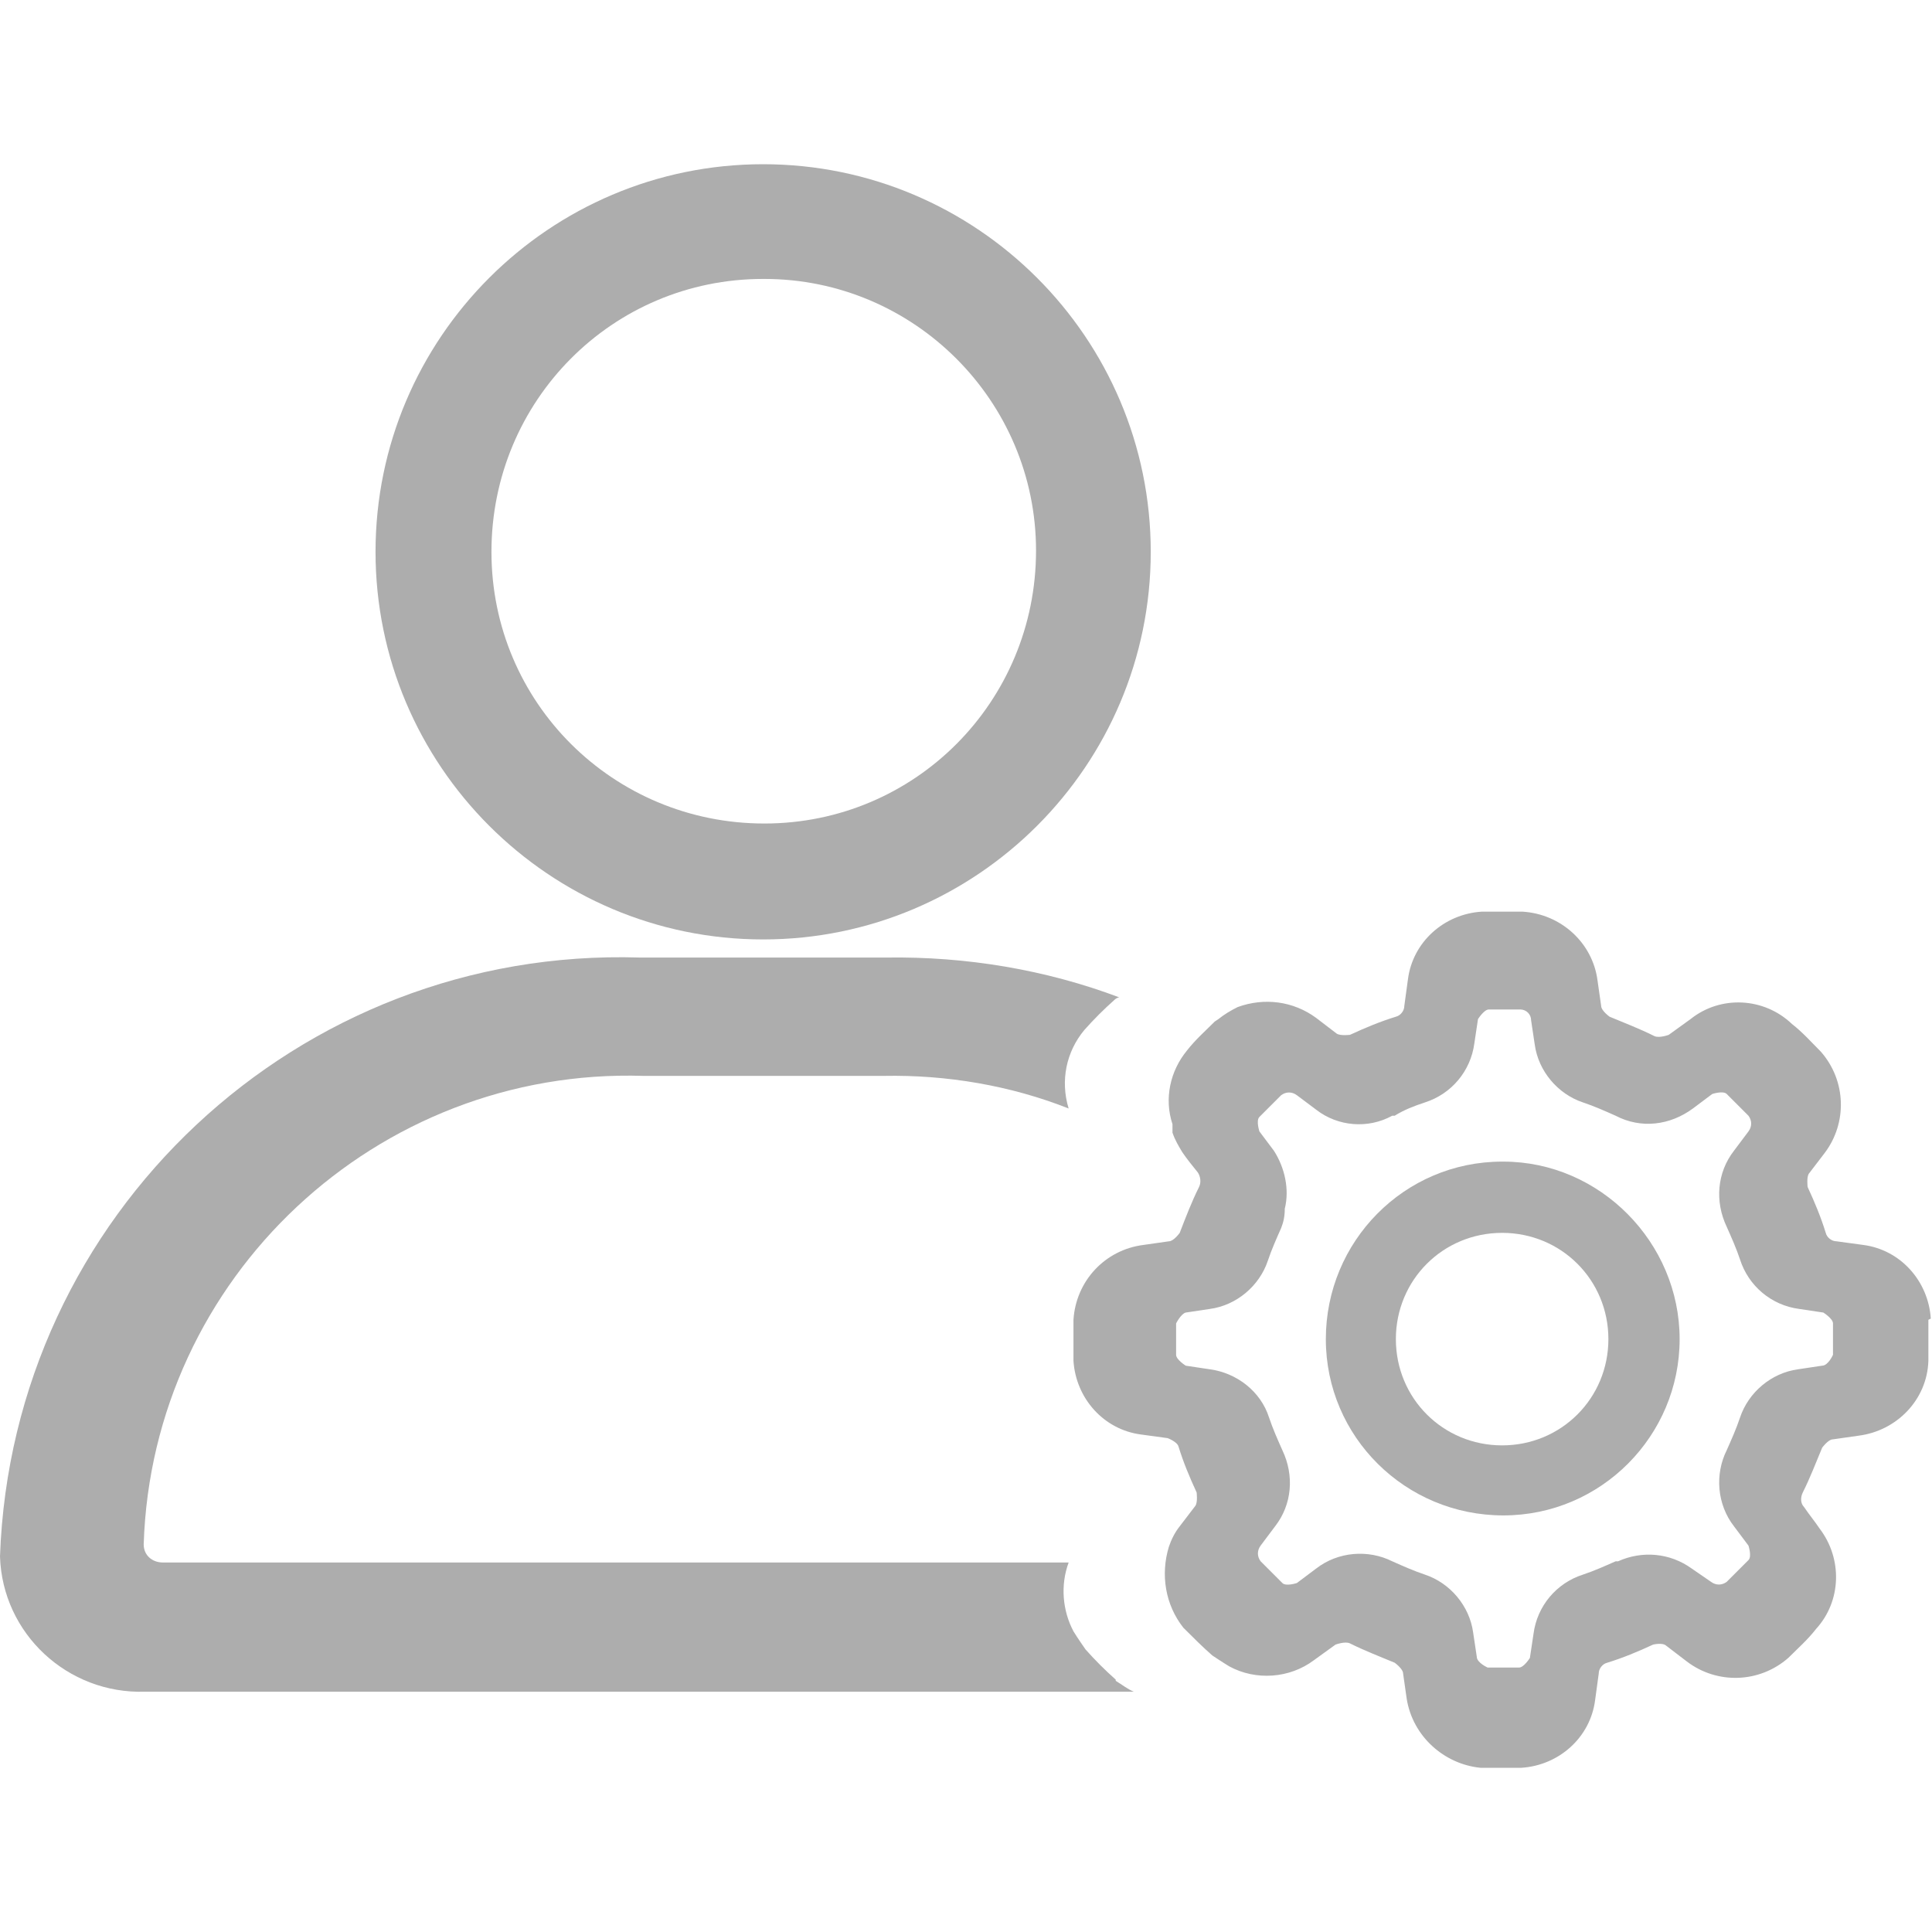 <?xml version="1.0" encoding="UTF-8"?><svg id="Layer_1" xmlns="http://www.w3.org/2000/svg" xmlns:xlink="http://www.w3.org/1999/xlink" viewBox="0 0 16 16"><defs><style>.cls-1{fill:none;}.cls-2{fill:#adadad;}.cls-3{clip-path:url(#clippath);}</style><clipPath id="clippath"><rect class="cls-1" y="1.36" width="16" height="13.28"/></clipPath></defs><g id="BTMProfileSettings"><g class="cls-3"><g id="Group_15856"><path id="Path_60872" class="cls-2" d="M6.32,7.78c1.77,0,3.21-1.44,3.21-3.21,0-1.77-1.44-3.21-3.21-3.21h0c-1.77,0-3.21,1.44-3.21,3.21,0,1.77,1.44,3.21,3.21,3.21h0M6.33,2.31h0c1.24,0,2.25,1.01,2.25,2.25h0c0,1.25-1,2.26-2.25,2.26-1.25,0-2.26-1-2.26-2.25,0-1.25,1-2.26,2.25-2.26,0,0,0,0,0,0"/><path id="Path_60873" class="cls-2" d="M9.24,13.91c-.09-.08-.17-.16-.25-.25h0s-.07-.1-.1-.15c-.09-.17-.11-.38-.04-.57H1.35c-.09,0-.16-.06-.16-.15,0,0,0,0,0,0h0c.07-2.21,1.93-3.95,4.14-3.88h1.99c.52-.01,1.05.08,1.53.27-.07-.23-.02-.47.13-.65h0c.08-.09.16-.17.25-.25h0s.02-.02.04-.02c-.61-.23-1.27-.34-1.93-.33h-2.04c-2.83-.09-5.2,2.13-5.3,4.96.02.64.56,1.14,1.2,1.12h8.19c-.05-.02-.1-.06-.15-.09h0"/><path id="Path_60874" class="cls-2" d="M15.99,10.92h0c-.02-.31-.25-.57-.56-.61-.07-.01-.15-.02-.22-.03-.04,0-.08-.03-.09-.07-.04-.13-.09-.25-.15-.38h0s-.01-.08.01-.11l.13-.17c.19-.25.18-.6-.03-.84h0c-.08-.08-.15-.16-.24-.23h0c-.23-.22-.59-.24-.84-.04l-.18.13s-.08.03-.12.01c-.12-.06-.25-.11-.37-.16h0s-.07-.05-.07-.09l-.03-.21c-.04-.31-.3-.55-.62-.57h-.34c-.31.02-.57.25-.61.56-.01.07-.02.15-.03.22,0,.04-.03.08-.07.09-.13.04-.25.09-.38.15h0s-.08.01-.11-.01l-.17-.13c-.19-.14-.43-.17-.65-.09-.06.03-.11.06-.16.1l-.03.02h0c-.08.08-.16.15-.23.24h0c-.14.17-.19.4-.12.61,0,.02,0,.05,0,.07.02.06.05.11.08.16.04.06.09.12.13.17.02.03.03.08.01.12-.06.12-.11.25-.16.38h0s-.05.07-.09.07l-.21.03c-.32.04-.56.3-.58.62v.34h0c.02.31.25.57.56.61l.22.03s.08.03.09.07c.04.13.09.25.15.38h0s.01.08-.01.11l-.13.17c-.04.05-.07.11-.09.17-.07.23-.03.48.12.67h0c.08.08.16.16.24.23h0s.09.06.14.09c.22.12.5.1.7-.05l.18-.13s.08-.03.12-.01c.12.06.25.11.37.16h0s.07.05.07.09l.03.21c.05.31.31.54.61.57h.34c.31-.02.57-.25.61-.56.01-.07.02-.15.03-.22,0-.04.03-.08.07-.09.13-.04.25-.09.38-.15h0s.08-.02.11.01l.17.13c.25.19.6.18.84-.03h0c.08-.08.16-.15.23-.24h0c.21-.23.22-.58.03-.83-.04-.06-.09-.12-.13-.18-.03-.03-.03-.08-.01-.12.06-.12.11-.25.16-.37h0s.05-.07.09-.07l.21-.03c.32-.04.57-.3.58-.62v-.34M15.09,11.31l-.2.03c-.22.03-.41.19-.48.4-.03.09-.07.18-.11.27h0c-.1.2-.08.45.06.63l.12.16s.03.09,0,.12c-.06.06-.12.12-.18.18-.04.03-.09.03-.13,0l-.16-.11c-.18-.13-.41-.15-.61-.06h-.02c-.09.04-.18.08-.27.11-.22.07-.38.26-.41.49l-.03.2s-.05.08-.09.08h-.26s-.09-.04-.09-.09l-.03-.2c-.03-.22-.19-.41-.4-.48-.09-.03-.18-.07-.27-.11h0c-.2-.1-.45-.08-.63.06l-.16.12s-.09.03-.12,0c-.06-.06-.12-.12-.18-.18-.03-.04-.03-.09,0-.13l.12-.16c.14-.18.16-.42.06-.63-.04-.09-.08-.18-.11-.27h0c-.07-.22-.27-.37-.49-.4l-.2-.03s-.08-.05-.08-.09v-.26s.04-.08.08-.09l.2-.03c.22-.03.41-.19.48-.4.03-.09.07-.18.11-.27h0c.02-.05.03-.1.03-.16.04-.16,0-.34-.09-.48l-.12-.16s-.03-.09,0-.12c.06-.06.12-.12.18-.18.04-.03.09-.03.13,0l.16.12c.18.14.43.16.63.05h.02c.08-.05.16-.08.25-.11h0c.22-.07.38-.26.41-.49l.03-.2s.05-.08.09-.08c.09,0,.17,0,.26,0,.05,0,.09.04.09.09l.03.2c.03.22.19.41.4.48.09.03.18.07.27.11h0c.21.11.45.08.64-.06l.16-.12s.09-.03.12,0c.06.06.12.12.18.18.03.04.03.09,0,.13l-.12.16c-.14.18-.16.42-.06.63.04.09.08.18.11.27.07.22.26.38.49.41l.2.03s.08.05.08.09v.26s-.04.09-.09.09"/><path id="Path_60875" class="cls-2" d="M12.44,9.62c-.81,0-1.46.66-1.46,1.47,0,.81.66,1.46,1.47,1.46.81,0,1.46-.66,1.46-1.46s-.66-1.47-1.46-1.47h0M12.44,11.97c-.49,0-.88-.39-.88-.88s.39-.88.88-.88.88.39.88.88-.39.88-.88.88h0"/></g></g></g></svg>